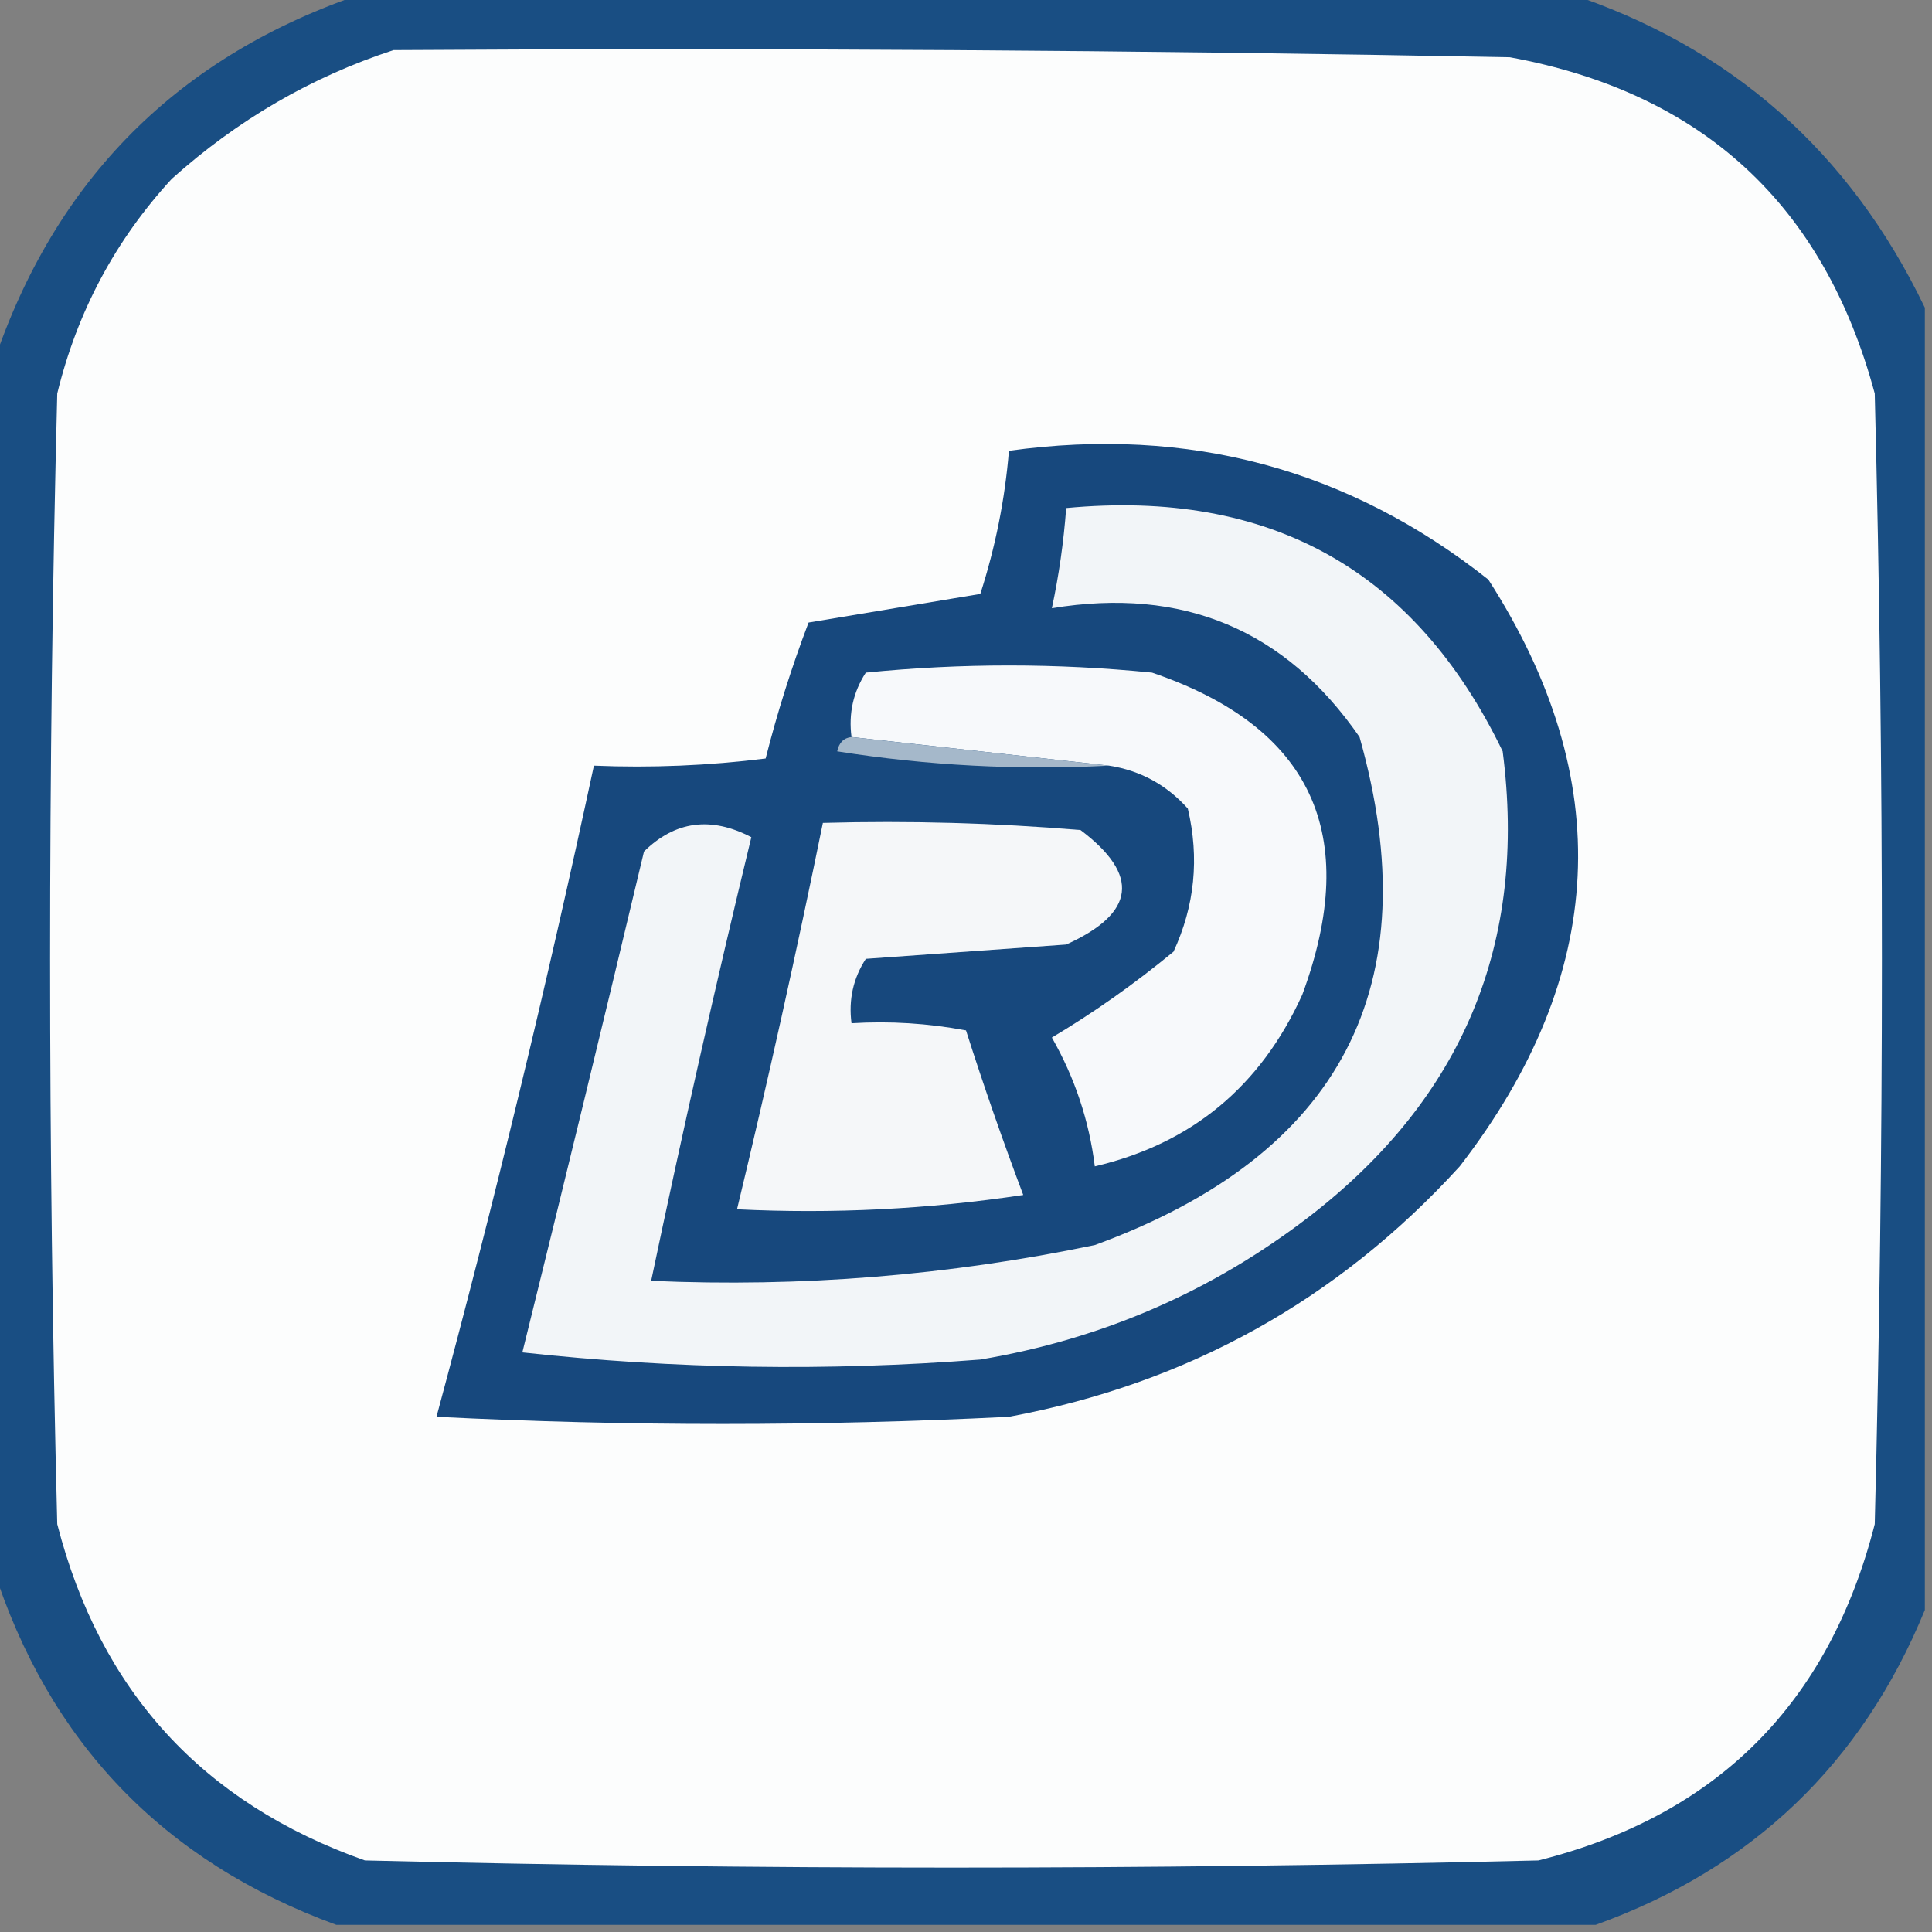 <?xml version="1.0" encoding="UTF-8"?>
<!DOCTYPE svg PUBLIC "-//W3C//DTD SVG 1.1//EN" "http://www.w3.org/Graphics/SVG/1.1/DTD/svg11.dtd">
<svg xmlns="http://www.w3.org/2000/svg" version="1.1" width="135px" height="135px" style="shape-rendering:geometricPrecision; text-rendering:geometricPrecision; image-rendering:optimizeQuality; fill-rule:evenodd; clip-rule:evenodd" xmlns:xlink="http://www.w3.org/1999/xlink">
<rect width="100%" height="100%" fill="#808080" stroke="none"/>
<g><path style="opacity:0.945" fill="#134b83" d="M 25.5,-0.5 C 53.5,-0.5 81.5,-0.5 109.5,-0.5C 120.922,3.252 129.256,10.585 134.5,21.5C 134.5,51.833 134.5,82.167 134.5,112.5C 130.103,123.23 122.436,130.563 111.5,134.5C 82.167,134.5 52.833,134.5 23.5,134.5C 11.407,130.074 3.407,121.74 -0.5,109.5C -0.5,81.5 -0.5,53.5 -0.5,25.5C 3.833,12.5 12.5,3.833 25.5,-0.5 Z"/></g>
<g><path style="opacity:1" fill="#fcfdfd" d="M 27.5,3.5 C 53.502,3.333 79.502,3.5 105.5,4C 118.955,6.475 127.455,14.308 131,27.5C 131.667,53.833 131.667,80.167 131,106.5C 127.798,119.035 119.965,126.869 107.5,130C 80.167,130.667 52.833,130.667 25.5,130C 14.167,125.999 7,118.166 4,106.5C 3.333,80.167 3.333,53.833 4,27.5C 5.392,21.786 8.059,16.786 12,12.5C 16.599,8.374 21.766,5.374 27.5,3.5 Z"/></g>
<g><path style="opacity:1" fill="#17487d" d="M 70.5,31.5 C 83.058,29.762 94.225,32.763 104,40.5C 112.981,54.475 112.315,68.141 102,81.5C 93.491,90.839 82.991,96.673 70.5,99C 57.167,99.667 43.833,99.667 30.5,99C 34.55,83.967 38.216,68.801 41.5,53.5C 45.514,53.666 49.514,53.499 53.5,53C 54.309,49.803 55.309,46.637 56.5,43.5C 60.5,42.833 64.5,42.167 68.5,41.5C 69.551,38.243 70.218,34.91 70.5,31.5 Z"/></g>
<g><path style="opacity:1" fill="#f2f5f8" d="M 74.5,35.5 C 88.711,34.162 98.878,39.829 105,52.5C 106.732,65.875 102.232,76.709 91.5,85C 84.692,90.236 77.025,93.569 68.5,95C 57.818,95.832 47.151,95.666 36.5,94.5C 39.378,82.868 42.212,71.201 45,59.5C 47.179,57.363 49.679,57.029 52.5,58.5C 50.008,68.801 47.675,79.135 45.5,89.5C 55.946,89.961 66.279,89.128 76.5,87C 93.731,80.7 99.898,68.867 95,51.5C 89.813,43.995 82.646,40.995 73.5,42.5C 73.993,40.194 74.326,37.861 74.5,35.5 Z"/></g>
<g><path style="opacity:1" fill="#f7f9fb" d="M 77.5,53.5 C 71.5,52.833 65.5,52.167 59.5,51.5C 59.286,49.856 59.62,48.356 60.5,47C 67.167,46.333 73.833,46.333 80.5,47C 91.644,50.793 95.144,58.293 91,69.5C 88.089,75.918 83.256,79.918 76.5,81.5C 76.105,78.314 75.105,75.314 73.5,72.5C 76.427,70.756 79.261,68.756 82,66.5C 83.483,63.298 83.817,59.964 83,56.5C 81.512,54.84 79.679,53.84 77.5,53.5 Z"/></g>
<g><path style="opacity:1" fill="#a5b8ca" d="M 59.5,51.5 C 65.5,52.167 71.5,52.833 77.5,53.5C 71.132,53.83 64.799,53.496 58.5,52.5C 58.624,51.893 58.957,51.56 59.5,51.5 Z"/></g>
<g><path style="opacity:1" fill="#f5f7f9" d="M 57.5,57.5 C 63.509,57.334 69.509,57.501 75.5,58C 79.68,61.148 79.347,63.814 74.5,66C 69.833,66.333 65.167,66.667 60.5,67C 59.62,68.356 59.286,69.856 59.5,71.5C 62.187,71.336 64.854,71.503 67.5,72C 68.726,75.843 70.059,79.677 71.5,83.5C 64.867,84.497 58.2,84.83 51.5,84.5C 53.658,75.535 55.658,66.535 57.5,57.5 Z"/></g>
</svg>
